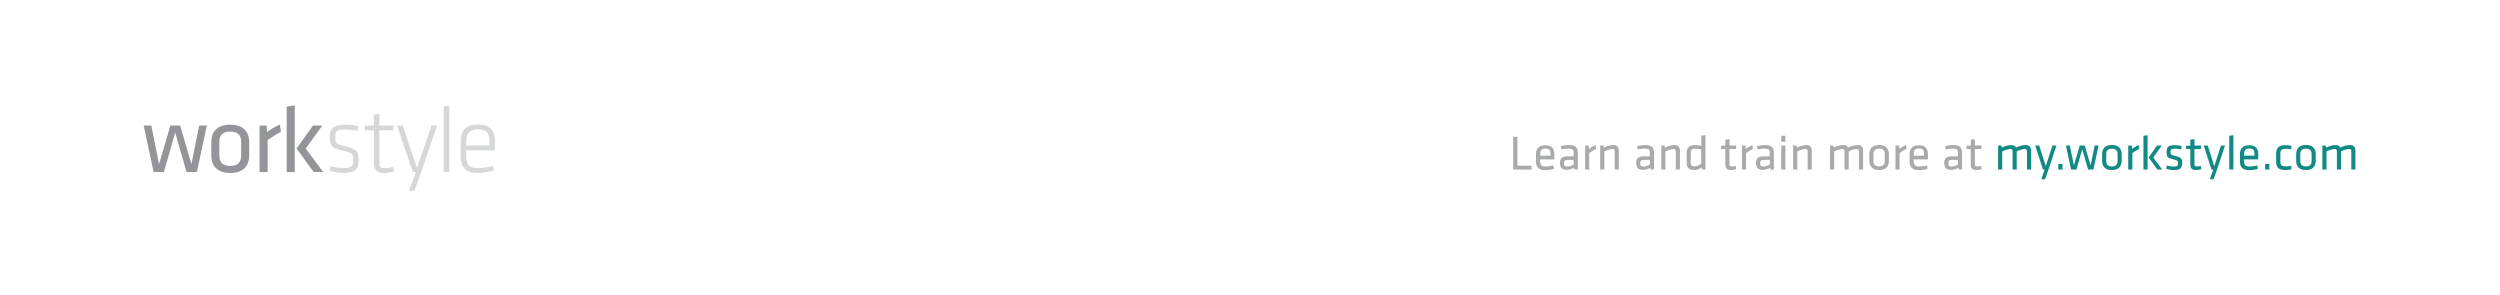 <?xml version="1.0" encoding="utf-8"?>
<!-- Generator: Adobe Illustrator 19.0.0, SVG Export Plug-In . SVG Version: 6.00 Build 0)  -->
<svg version="1.1" id="Layer_1" xmlns="http://www.w3.org/2000/svg" xmlns:xlink="http://www.w3.org/1999/xlink" x="0px" y="0px"
	 viewBox="0 0 2480 293" style="enable-background:new 0 0 2480 293;" xml:space="preserve">
<style type="text/css">
	.st0{fill:#939598;}
	.st1{opacity:0.5;}
	.st2{opacity:0.75;fill:#939598;enable-background:new    ;}
	.st3{fill:#A8AAAD;}
	.st4{fill:#118A85;}
</style>
<g id="XMLID_189_">
	<g id="XMLID_172_">
		<g id="XMLID_173_">
			<path id="XMLID_218_" class="st0" d="M185,170.6l-11.2-39.1l-11.2,39.1h-10.2l-9.9-46.1h7.6l7.7,38.3l11.2-38.3h9.7l11.2,38.3
				l7.7-38.3h7.6l-9.9,46.1H185z"/>
			<path id="XMLID_215_" class="st0" d="M228.4,171.6c-13.5,0-18.8-7.7-18.8-17.3V141c0-9.7,5.3-17.3,18.8-17.3s18.8,7.7,18.8,17.3
				v13.3C247.2,163.9,241.9,171.6,228.4,171.6z M228.4,130.5c-7.2,0-10.8,3.4-10.8,10.1v13.9c0,6.7,3.6,10.1,10.8,10.1
				s10.8-3.4,10.8-10.1v-13.9C239.2,133.9,235.6,130.5,228.4,130.5z"/>
			<path id="XMLID_213_" class="st0" d="M278.7,130.9c-4.4,2.1-9.4,5.3-13.2,8v31.8h-8v-46.1h6.9l0.5,6.4c3.4-2.7,8.1-5.5,12.7-7.4
				L278.7,130.9z"/>
			<path id="XMLID_186_" class="st0" d="M284.4,170.6v-64.9l8-1.1v66.1h-8V170.6z M319.8,124.5l-16.5,22.8l17.2,23.3h-9.4
				l-16.9-23.3l16.3-22.8H319.8z"/>
			<g id="XMLID_174_" class="st1">
				<path id="XMLID_184_" class="st2" d="M340.5,171.6c-4.6,0-10.1-0.9-13.5-2.4l0.9-4.4c4,1.2,8.8,1.9,12.2,1.9
					c8.5,0,10.2-1.6,10.2-7.5c0-6.6-0.2-7.3-10.7-9.8c-11.6-2.7-12.5-5.6-12.5-14c0-7.7,3.7-11.8,15.1-11.8c4.3,0,9.5,0.6,13.1,1.6
					l-0.6,4.6c-3.7-0.8-9.1-1.3-12.9-1.3c-8.1,0-9.2,2.1-9.2,7.1c0,6.3,0.4,7,8.9,9.2c13.5,3.4,14.3,5.6,14.3,14.2
					C355.8,167.3,352.8,171.6,340.5,171.6z"/>
				<path id="XMLID_182_" class="st2" d="M391,169.8c-2.7,1-6.3,1.8-9.7,1.8c-7.3,0-10.4-2.7-10.4-9.9v-32.4H362v-4.7h8.9v-10.9
					l5.5-0.8v11.6h14.1l-0.6,4.7h-13.5V161c0,4.1,0.6,5.8,5.3,5.8c2.6,0,5.5-0.5,8.2-1.3L391,169.8z"/>
				<path id="XMLID_180_" class="st2" d="M417.9,170.6l-6.8,18.7h-5.4l6.9-18.7h-3.1l-15.6-46.1h5.6l14.2,42.2l14.3-42.2h5.6
					L417.9,170.6z"/>
				<path id="XMLID_178_" class="st2" d="M440.2,170.6v-64.9l5.5-0.8v65.7L440.2,170.6L440.2,170.6z"/>
				<path id="XMLID_175_" class="st2" d="M474.5,166.8c4.7,0,10-0.9,14.6-2.2l0.9,4.4c-4.3,1.5-10.3,2.6-15.9,2.6
					c-13,0-17.1-6.7-17.1-16.8v-14.5c0-9.5,4.3-16.8,17.2-16.8c13,0,16.8,7.3,16.8,16.8v8.9h-28.5v5.8
					C462.5,163.3,465.4,166.8,474.5,166.8z M462.5,144.3h23.1v-4.2c0-7.8-2.7-11.8-11.4-11.8c-8.6,0-11.7,4.1-11.7,11.8V144.3z"/>
			</g>
		</g>
	</g>
</g>
<g id="XMLID_394_">
	<path id="XMLID_395_" class="st3" d="M1505.3,135.7v28.7h14.1v3.8h-18.3v-32.5H1505.3z"/>
	<path id="XMLID_3007_" class="st3" d="M1527.9,159.9c0,1.9,0.4,3.3,1.1,4.1c0.8,0.8,2.3,1.2,4.5,1.2s4.7-0.4,7.5-1.1l0.5,3.3
		c-2.5,0.9-5.3,1.4-8.4,1.4c-3.3,0-5.8-0.8-7.2-2.2c-1.5-1.5-2.2-3.7-2.2-6.5V153c0-5.9,3.1-8.9,9.3-8.9c6,0,8.9,3,8.9,9v5h-14.2
		v1.8H1527.9z M1527.9,152.5v1.9h10.2v-1.9c0-1.8-0.4-3.1-1.1-3.9s-2-1.3-3.9-1.3s-3.2,0.4-4,1.3
		C1528.3,149.5,1527.9,150.8,1527.9,152.5z"/>
	<path id="XMLID_3010_" class="st3" d="M1565.2,151.6v16.5h-3.5l-0.2-1.8c-2.1,1.5-4.7,2.2-7.7,2.2c-4.2,0-6.3-2.3-6.3-6.8
		c0-2.4,0.6-4.1,1.8-5.1c1.2-1,3-1.5,5.5-1.5h6.3v-3.7c0-1.5-0.4-2.5-1.1-3.1c-0.8-0.6-2.1-0.9-4-0.9c-2.3,0-4.7,0.3-7.1,0.8
		l-0.4-3.3c2.6-0.7,5.2-1,7.8-1c3.3,0,5.6,0.6,7,1.9C1564.5,147.1,1565.2,149,1565.2,151.6z M1561.1,163.2v-4.6h-6.1
		c-1.3,0-2.2,0.2-2.7,0.7s-0.8,1.3-0.8,2.5c0,1.3,0.2,2.2,0.6,2.7s1.3,0.7,2.7,0.7C1557.1,165.1,1559.1,164.5,1561.1,163.2z"/>
	<path id="XMLID_3013_" class="st3" d="M1582.8,143.9l0.5,3.8c-1.9,0.9-4.2,2.3-6.8,4.1v16.4h-4.1v-23.8h3.6l0.2,3.3
		C1578.2,146.2,1580.4,144.9,1582.8,143.9z"/>
	<path id="XMLID_3015_" class="st3" d="M1605.9,168.2h-4.1V150c0-1.5-0.8-2.2-2.3-2.2c-0.9,0-2.1,0.2-3.7,0.7s-3,1-4.3,1.7v18h-4.1
		v-23.8h3.3l0.4,2c3.5-1.7,6.7-2.5,9.6-2.5c3.5,0,5.2,2,5.2,6V168.2z"/>
	<path id="XMLID_3017_" class="st3" d="M1640.8,151.6v16.5h-3.5l-0.2-1.8c-2.1,1.5-4.7,2.2-7.7,2.2c-4.2,0-6.3-2.3-6.3-6.8
		c0-2.4,0.6-4.1,1.8-5.1c1.2-1,3-1.5,5.5-1.5h6.3v-3.7c0-1.5-0.4-2.5-1.1-3.1c-0.8-0.6-2.1-0.9-4-0.9c-2.3,0-4.7,0.3-7.1,0.8
		l-0.4-3.3c2.6-0.7,5.2-1,7.8-1c3.3,0,5.6,0.6,7,1.9C1640.1,147.1,1640.8,149,1640.8,151.6z M1636.7,163.2v-4.6h-6.1
		c-1.3,0-2.2,0.2-2.7,0.7s-0.8,1.3-0.8,2.5c0,1.3,0.2,2.2,0.6,2.7s1.3,0.7,2.7,0.7C1632.6,165.1,1634.7,164.5,1636.7,163.2z"/>
	<path id="XMLID_3020_" class="st3" d="M1666.5,168.2h-4.1V150c0-1.5-0.8-2.2-2.3-2.2c-0.9,0-2.1,0.2-3.7,0.7s-3,1-4.3,1.7v18h-4.1
		v-23.8h3.3l0.4,2c3.5-1.7,6.7-2.5,9.6-2.5c3.5,0,5.2,2,5.2,6V168.2z"/>
	<path id="XMLID_3022_" class="st3" d="M1673.2,161.4v-9.7c0-5.2,2.6-7.8,7.7-7.8c2.1,0,4.4,0.2,6.8,0.7v-10l4.1-0.6v34.1h-3.5
		l-0.3-2.1c-2.2,1.8-4.8,2.6-7.9,2.6C1675.5,168.7,1673.2,166.2,1673.2,161.4z M1687.6,162.2v-14c-2.4-0.5-4.6-0.7-6.5-0.7
		c-1.4,0-2.4,0.3-3,1s-0.9,1.7-0.9,3.1v9.7c0,1.3,0.3,2.2,0.8,2.8c0.5,0.6,1.5,0.9,2.9,0.9C1683.3,165.1,1685.5,164.1,1687.6,162.2z
		"/>
	<path id="XMLID_3025_" class="st3" d="M1721.9,164.6l0.5,3.2c-1.6,0.6-3.3,0.9-5,0.9c-2,0-3.5-0.4-4.5-1.2
		c-0.9-0.8-1.4-2.2-1.4-4.2v-15.4h-4.2v-3.4h4.2v-5.9l4.1-0.6v6.4h6.7l-0.3,3.4h-6.4v14.7c0,1,0.1,1.7,0.4,2c0.3,0.4,1,0.6,2,0.6
		C1719.1,165.2,1720.4,165,1721.9,164.6z"/>
	<path id="XMLID_3027_" class="st3" d="M1738.4,143.9l0.5,3.8c-1.9,0.9-4.2,2.3-6.8,4.1v16.4h-4.1v-23.8h3.6l0.2,3.3
		C1733.8,146.2,1736,144.9,1738.4,143.9z"/>
	<path id="XMLID_3029_" class="st3" d="M1759.7,151.6v16.5h-3.5l-0.2-1.8c-2.1,1.5-4.7,2.2-7.7,2.2c-4.2,0-6.3-2.3-6.3-6.8
		c0-2.4,0.6-4.1,1.8-5.1c1.2-1,3-1.5,5.5-1.5h6.3v-3.7c0-1.5-0.4-2.5-1.1-3.1c-0.8-0.6-2.1-0.9-4-0.9c-2.3,0-4.7,0.3-7.1,0.8
		l-0.4-3.3c2.6-0.7,5.2-1,7.8-1c3.3,0,5.6,0.6,7,1.9C1759.1,147.1,1759.7,149,1759.7,151.6z M1755.7,163.2v-4.6h-6.1
		c-1.3,0-2.2,0.2-2.7,0.7s-0.8,1.3-0.8,2.5c0,1.3,0.2,2.2,0.6,2.7s1.3,0.7,2.7,0.7C1751.6,165.1,1753.6,164.5,1755.7,163.2z"/>
	<path id="XMLID_3032_" class="st3" d="M1771.1,140.6h-4.1v-5.9h4.1V140.6z M1771.1,168.2h-4.1v-23.8h4.1V168.2z"/>
	<path id="XMLID_3035_" class="st3" d="M1797.3,168.2h-4.1V150c0-1.5-0.8-2.2-2.3-2.2c-0.9,0-2.1,0.2-3.7,0.7s-3,1-4.3,1.7v18h-4.1
		v-23.8h3.3l0.4,2c3.5-1.7,6.7-2.5,9.6-2.5c3.5,0,5.2,2,5.2,6V168.2z"/>
	<path id="XMLID_3037_" class="st3" d="M1848.2,168.2h-4.1V150c0-1.5-0.8-2.2-2.3-2.2c-1,0-2.2,0.2-3.7,0.7s-2.9,1-4.2,1.7v18h-4.1
		V150c0-1.5-0.8-2.2-2.3-2.2c-0.9,0-2.1,0.2-3.7,0.7s-3,1-4.3,1.7v18h-4.1v-23.8h3.3l0.4,2c3.5-1.7,6.7-2.5,9.6-2.5
		c2.3,0,3.8,0.8,4.5,2.5c3.5-1.7,6.8-2.5,9.8-2.5c3.4,0,5.2,2,5.2,6L1848.2,168.2L1848.2,168.2z"/>
	<path id="XMLID_3039_" class="st3" d="M1873.8,159.7c0,2.7-0.8,4.8-2.4,6.5c-1.6,1.6-4,2.5-7.3,2.5s-5.7-0.8-7.3-2.5
		c-1.6-1.6-2.4-3.8-2.4-6.5v-6.9c0-2.7,0.8-4.8,2.4-6.5c1.6-1.6,4-2.5,7.3-2.5s5.7,0.8,7.3,2.5c1.6,1.6,2.4,3.8,2.4,6.5V159.7z
		 M1869.7,152.7c0-3.5-1.9-5.2-5.6-5.2s-5.6,1.7-5.6,5.2v7.2c0,3.5,1.9,5.2,5.6,5.2s5.6-1.7,5.6-5.2V152.7z"/>
	<path id="XMLID_3042_" class="st3" d="M1890.7,143.9l0.5,3.8c-1.9,0.9-4.2,2.3-6.8,4.1v16.4h-4.1v-23.8h3.6l0.2,3.3
		C1886.2,146.2,1888.4,144.9,1890.7,143.9z"/>
	<path id="XMLID_3044_" class="st3" d="M1898.5,159.9c0,1.9,0.4,3.3,1.1,4.1c0.8,0.8,2.3,1.2,4.5,1.2s4.7-0.4,7.5-1.1l0.5,3.3
		c-2.5,0.9-5.3,1.4-8.4,1.4c-3.3,0-5.8-0.8-7.2-2.2c-1.5-1.5-2.2-3.7-2.2-6.5V153c0-5.9,3.1-8.9,9.3-8.9c6,0,8.9,3,8.9,9v5h-14.2
		v1.8H1898.5z M1898.5,152.5v1.9h10.2v-1.9c0-1.8-0.4-3.1-1.1-3.9s-2-1.3-3.9-1.3s-3.2,0.4-4,1.3
		C1898.9,149.5,1898.5,150.8,1898.5,152.5z"/>
	<path id="XMLID_3047_" class="st3" d="M1946.4,151.6v16.5h-3.5l-0.2-1.8c-2.1,1.5-4.7,2.2-7.7,2.2c-4.2,0-6.3-2.3-6.3-6.8
		c0-2.4,0.6-4.1,1.8-5.1c1.2-1,3-1.5,5.5-1.5h6.3v-3.7c0-1.5-0.4-2.5-1.1-3.1c-0.8-0.6-2.1-0.9-4-0.9c-2.3,0-4.7,0.3-7.1,0.8
		l-0.4-3.3c2.6-0.7,5.2-1,7.8-1c3.3,0,5.6,0.6,7,1.9C1945.7,147.1,1946.4,149,1946.4,151.6z M1942.3,163.2v-4.6h-6.1
		c-1.3,0-2.2,0.2-2.7,0.7s-0.8,1.3-0.8,2.5c0,1.3,0.2,2.2,0.6,2.7s1.3,0.7,2.7,0.7C1938.2,165.1,1940.2,164.5,1942.3,163.2z"/>
	<path id="XMLID_3050_" class="st3" d="M1965.4,164.6l0.5,3.2c-1.6,0.6-3.3,0.9-5,0.9c-2,0-3.5-0.4-4.5-1.2
		c-0.9-0.8-1.4-2.2-1.4-4.2v-15.4h-4.2v-3.4h4.2v-5.9l4.1-0.6v6.4h6.7l-0.3,3.4h-6.4v14.7c0,1,0.1,1.7,0.4,2c0.3,0.4,1,0.6,2,0.6
		C1962.6,165.2,1963.9,165,1965.4,164.6z"/>
	<path id="XMLID_3052_" class="st4" d="M2014.9,168.2h-4.1V150c0-1.5-0.8-2.2-2.3-2.2c-1,0-2.2,0.2-3.7,0.7s-2.9,1-4.2,1.7v18h-4.1
		V150c0-1.5-0.8-2.2-2.3-2.2c-0.9,0-2.1,0.2-3.7,0.7s-3,1-4.3,1.7v18h-4.1v-23.8h3.3l0.4,2c3.5-1.7,6.7-2.5,9.6-2.5
		c2.3,0,3.8,0.8,4.5,2.5c3.5-1.7,6.8-2.5,9.8-2.5c3.4,0,5.2,2,5.2,6L2014.9,168.2L2014.9,168.2z"/>
	<path id="XMLID_3054_" class="st4" d="M2025,177.8l3.3-9.6h-1.7l-7.7-23.8h4l6.5,20.5l6.6-20.5h4l-7.9,23.8l-3.4,9.6H2025z"/>
	<path id="XMLID_3056_" class="st4" d="M2041.8,168.2v-5.6h4.2v5.6H2041.8z"/>
	<path id="XMLID_3058_" class="st4" d="M2076.7,168.2h-5.3l-5.8-20.1l-5.8,20.1h-5.3l-5.1-23.8h3.9l4,19.7l5.8-19.7h5l5.8,19.7
		l4-19.7h3.9L2076.7,168.2z"/>
	<path id="XMLID_3060_" class="st4" d="M2104.7,159.7c0,2.7-0.8,4.8-2.4,6.5c-1.6,1.6-4,2.5-7.3,2.5s-5.7-0.8-7.3-2.5
		c-1.6-1.6-2.4-3.8-2.4-6.5v-6.9c0-2.7,0.8-4.8,2.4-6.5c1.6-1.6,4-2.5,7.3-2.5s5.7,0.8,7.3,2.5c1.6,1.6,2.4,3.8,2.4,6.5V159.7z
		 M2100.6,152.7c0-3.5-1.9-5.2-5.6-5.2c-3.7,0-5.6,1.7-5.6,5.2v7.2c0,3.5,1.9,5.2,5.6,5.2c3.7,0,5.6-1.7,5.6-5.2V152.7z"/>
	<path id="XMLID_3063_" class="st4" d="M2121.6,143.9l0.5,3.8c-1.9,0.9-4.2,2.3-6.8,4.1v16.4h-4.1v-23.8h3.6l0.2,3.3
		C2117.1,146.2,2119.2,144.9,2121.6,143.9z"/>
	<path id="XMLID_3065_" class="st4" d="M2130.4,168.2h-4.1v-33.5l4.1-0.6V168.2z M2139.8,144.4h4.7l-8.5,11.8l8.9,12h-4.8l-8.7-12
		L2139.8,144.4z"/>
	<path id="XMLID_3068_" class="st4" d="M2164.7,161.8c0,2.5-0.6,4.2-1.7,5.3c-1.1,1.1-3.3,1.6-6.5,1.6c-2.8,0-5.4-0.4-7.6-1.3
		l0.5-3.2c2.3,0.7,4.5,1,6.8,1c1.8,0,3-0.2,3.6-0.6s0.8-1.3,0.8-2.6c0-1.3-0.2-2.1-0.7-2.5s-1.9-0.9-4.2-1.5
		c-2.9-0.7-4.7-1.5-5.4-2.4s-1.1-2.6-1.1-5.2c0-2.2,0.6-3.9,1.8-4.9s3.3-1.5,6.4-1.5c2.5,0,4.7,0.3,6.7,0.8l-0.3,3.4
		c-2.3-0.5-4.5-0.7-6.6-0.7c-1.7,0-2.7,0.2-3.2,0.6s-0.8,1.2-0.8,2.3c0,1.4,0.2,2.3,0.6,2.8c0.4,0.4,1.5,0.9,3.5,1.3
		c1.8,0.5,3.1,0.8,4,1.2c0.9,0.3,1.6,0.8,2.2,1.4c0.5,0.6,0.9,1.2,1,1.8C2164.6,159.5,2164.7,160.5,2164.7,161.8z"/>
	<path id="XMLID_3070_" class="st4" d="M2183.2,164.6l0.5,3.2c-1.6,0.6-3.3,0.9-5,0.9c-2,0-3.5-0.4-4.5-1.2
		c-0.9-0.8-1.4-2.2-1.4-4.2v-15.4h-4.2v-3.4h4.2v-5.9l4.1-0.6v6.4h6.7l-0.3,3.4h-6.4v14.7c0,1,0.1,1.7,0.4,2c0.3,0.4,1,0.6,2,0.6
		C2180.4,165.2,2181.7,165,2183.2,164.6z"/>
	<path id="XMLID_3072_" class="st4" d="M2192.2,177.8l3.3-9.6h-1.7l-7.7-23.8h4l6.5,20.5l6.6-20.5h4l-7.9,23.8l-3.4,9.6H2192.2z"/>
	<path id="XMLID_3074_" class="st4" d="M2215.5,168.2h-4.1v-33.5l4.1-0.6V168.2z"/>
	<path id="XMLID_3076_" class="st4" d="M2226.2,159.9c0,1.9,0.4,3.3,1.1,4.1c0.8,0.8,2.3,1.2,4.5,1.2s4.7-0.4,7.5-1.1l0.5,3.3
		c-2.5,0.9-5.3,1.4-8.4,1.4c-3.3,0-5.8-0.8-7.2-2.2c-1.5-1.5-2.2-3.7-2.2-6.5V153c0-5.9,3.1-8.9,9.3-8.9c6,0,8.9,3,8.9,9v5H2226v1.8
		H2226.2z M2226.2,152.5v1.9h10.2v-1.9c0-1.8-0.4-3.1-1.1-3.9c-0.7-0.8-2-1.3-3.9-1.3s-3.2,0.4-4,1.3
		C2226.6,149.5,2226.2,150.8,2226.2,152.5z"/>
	<path id="XMLID_3079_" class="st4" d="M2247,168.2v-5.6h4.2v5.6H2247z"/>
	<path id="XMLID_3081_" class="st4" d="M2267.3,168.7c-3.6,0-6.1-0.7-7.4-2.1c-1.3-1.4-2-3.6-2-6.5v-7.5c0-2.9,0.7-5.1,2.1-6.5
		c1.4-1.4,3.8-2.1,7.4-2.1c2.2,0,4.1,0.2,5.7,0.7l-0.3,3.4c-1.7-0.4-3.4-0.5-5.2-0.5c-2,0-3.5,0.3-4.3,1s-1.2,2-1.2,3.8v7.8
		c0,1.9,0.4,3.1,1.2,3.8c0.8,0.7,2.2,1,4.3,1c1.8,0,3.5-0.2,5.2-0.5l0.4,3.4C2271.5,168.4,2269.6,168.7,2267.3,168.7z"/>
	<path id="XMLID_3083_" class="st4" d="M2297.2,159.7c0,2.7-0.8,4.8-2.4,6.5c-1.6,1.6-4,2.5-7.3,2.5s-5.7-0.8-7.3-2.5
		c-1.6-1.6-2.4-3.8-2.4-6.5v-6.9c0-2.7,0.8-4.8,2.4-6.5c1.6-1.6,4-2.5,7.3-2.5s5.7,0.8,7.3,2.5c1.6,1.6,2.4,3.8,2.4,6.5V159.7z
		 M2293.1,152.7c0-3.5-1.9-5.2-5.6-5.2c-3.7,0-5.6,1.7-5.6,5.2v7.2c0,3.5,1.9,5.2,5.6,5.2c3.7,0,5.6-1.7,5.6-5.2V152.7z"/>
	<path id="XMLID_3086_" class="st4" d="M2336.6,168.2h-4.1V150c0-1.5-0.8-2.2-2.3-2.2c-1,0-2.2,0.2-3.7,0.7s-2.9,1-4.2,1.7v18h-4.1
		V150c0-1.5-0.8-2.2-2.3-2.2c-0.9,0-2.1,0.2-3.7,0.7c-1.6,0.5-3,1-4.3,1.7v18h-4.1v-23.8h3.3l0.4,2c3.5-1.7,6.7-2.5,9.6-2.5
		c2.3,0,3.8,0.8,4.5,2.5c3.5-1.7,6.8-2.5,9.8-2.5c3.4,0,5.2,2,5.2,6L2336.6,168.2L2336.6,168.2z"/>
</g>
</svg>
